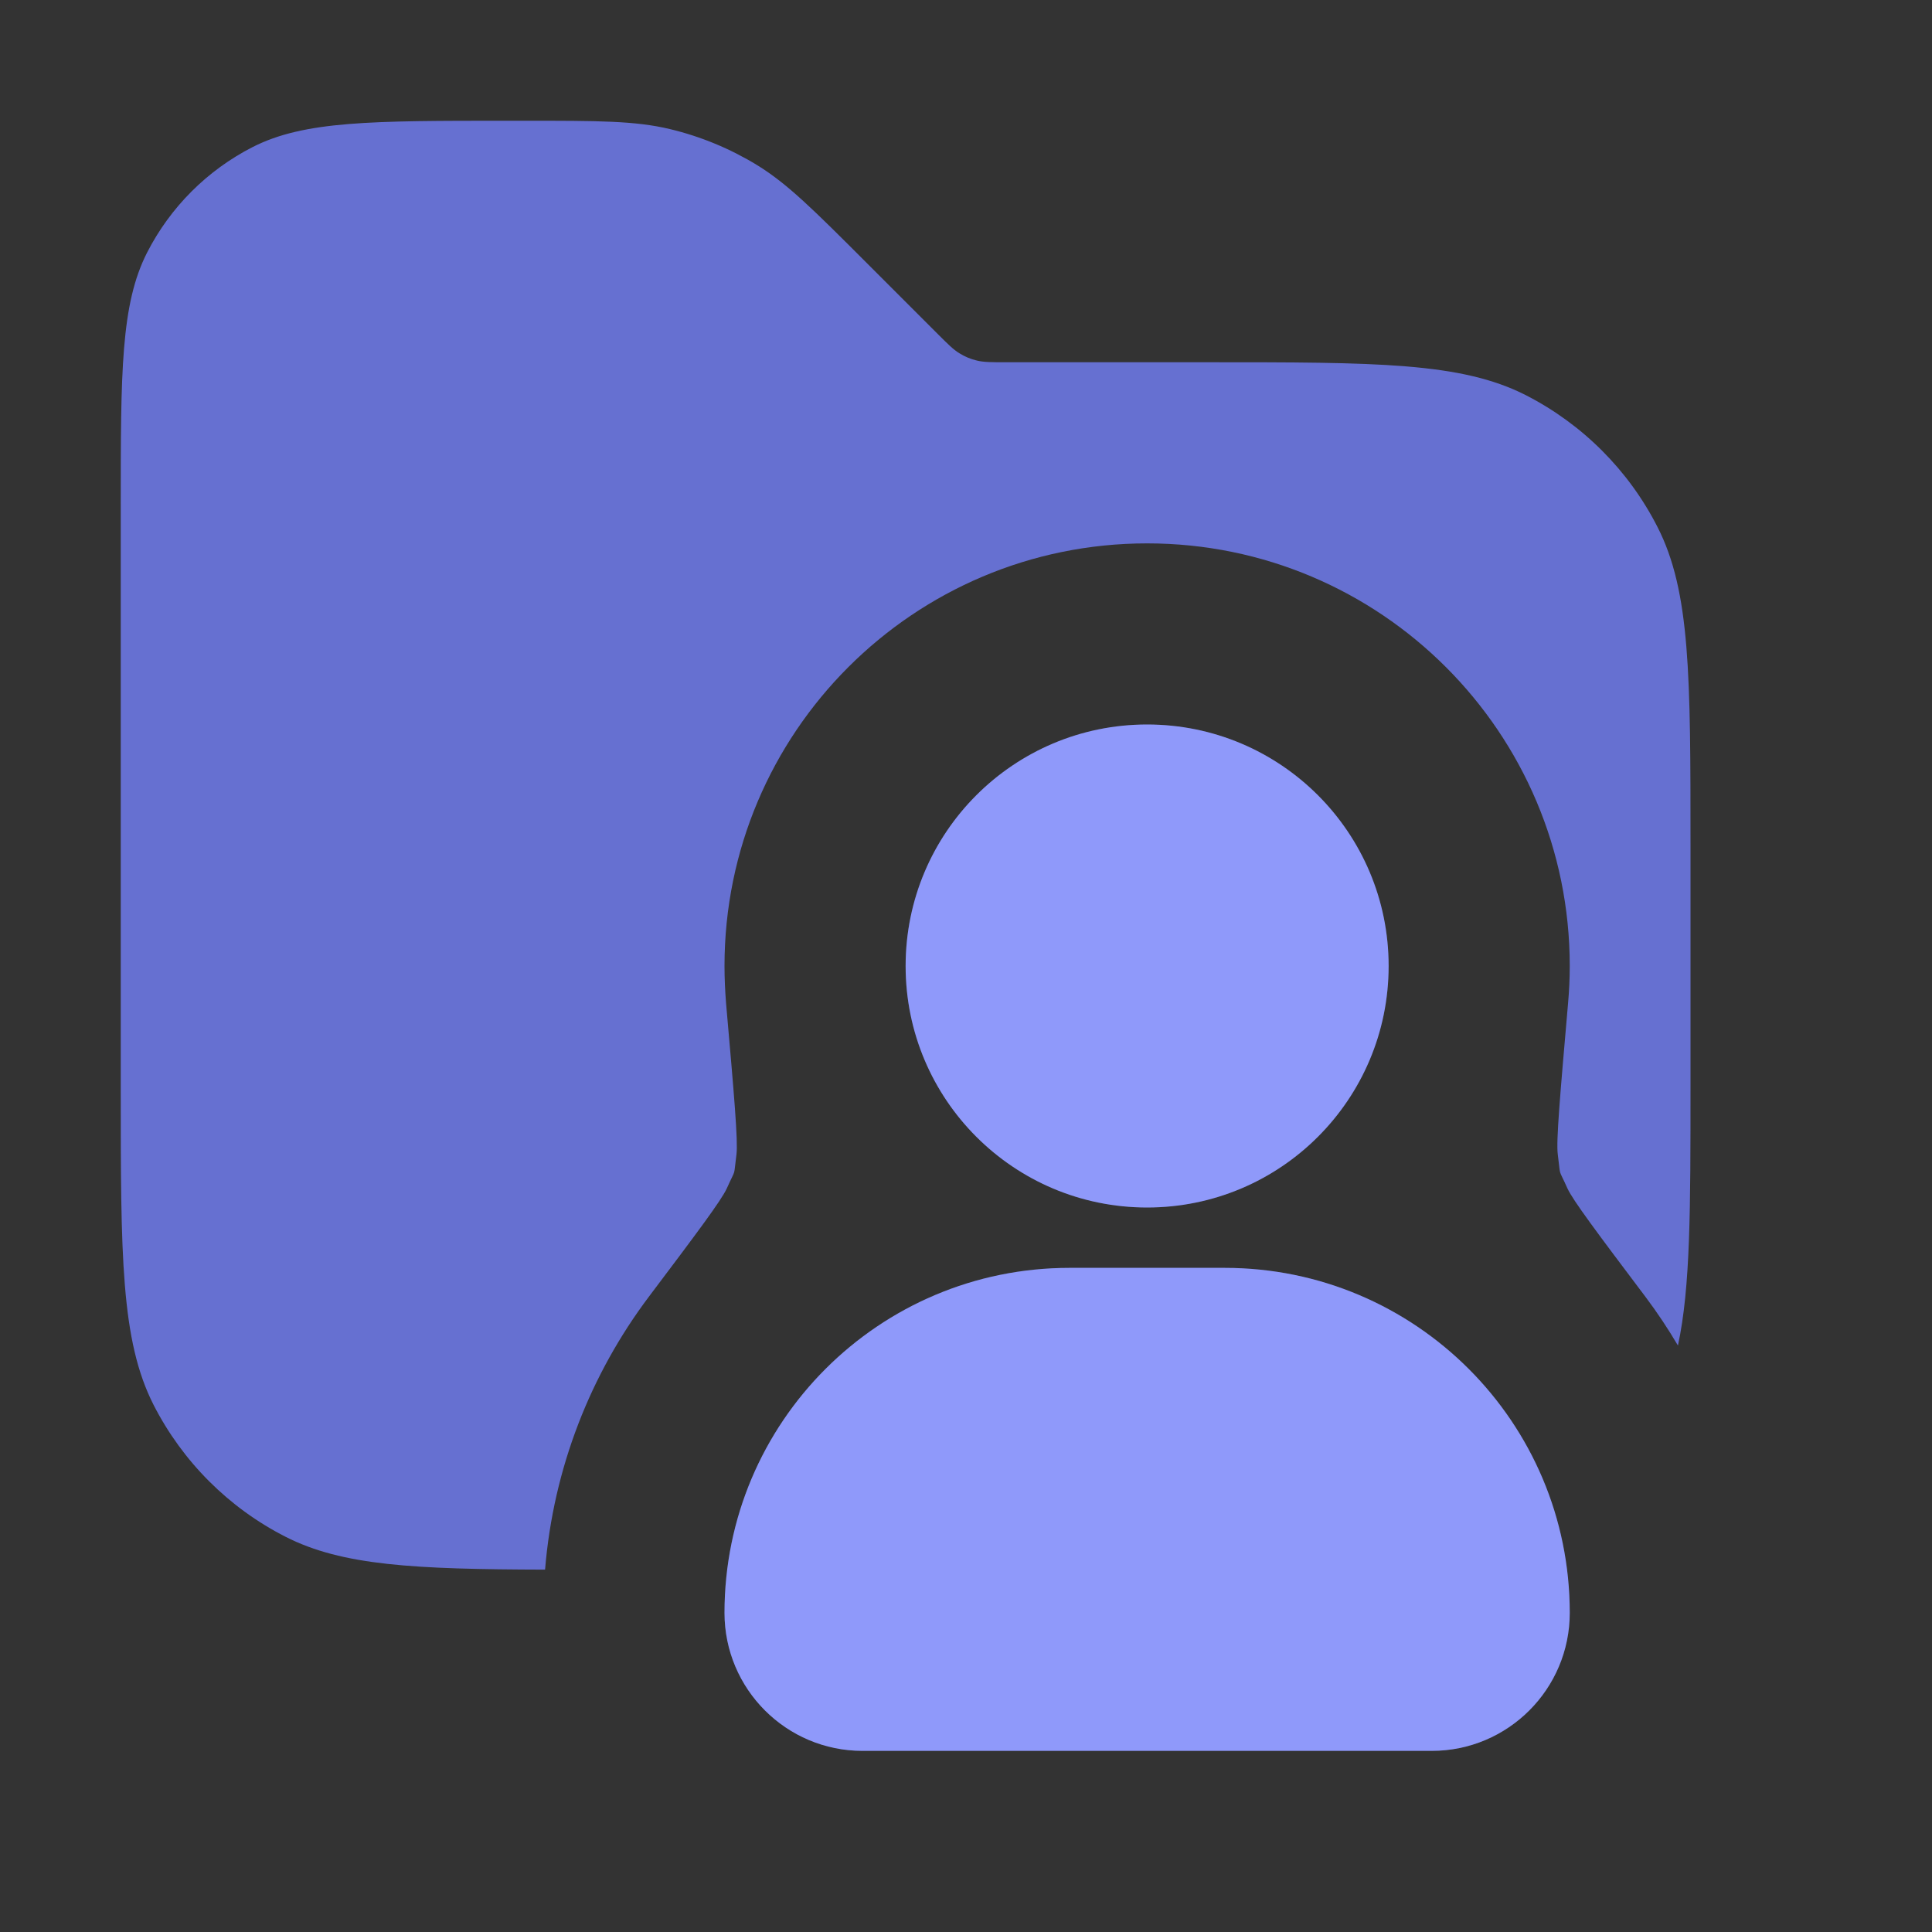<svg width="16" height="16" viewBox="0 0 16 16" fill="none" xmlns="http://www.w3.org/2000/svg">
<rect x="0" y="0" width="16" height="16" fill="#333333" stroke="none"/>
<path opacity="0.8" fill-rule="evenodd" clip-rule="evenodd" d="M1 4.2V9C1 10.4 1 11.1 1.272 11.635C1.512 12.105 1.895 12.488 2.365 12.727C2.834 12.966 3.43 12.996 4.514 12.999C4.583 12.156 4.892 11.38 5.372 10.741C5.773 10.209 5.973 9.942 6.019 9.842C6.06 9.75 6.074 9.73 6.08 9.707C6.086 9.685 6.086 9.661 6.099 9.561C6.113 9.452 6.08 9.071 6.013 8.309C6.005 8.207 6 8.104 6 8C6 6.067 7.567 4.5 9.5 4.5C11.433 4.5 13 6.067 13 8C13 8.104 12.995 8.207 12.986 8.309L12.986 8.309C12.92 9.071 12.886 9.452 12.901 9.561C12.914 9.661 12.914 9.685 12.92 9.707C12.926 9.73 12.94 9.75 12.981 9.842C13.027 9.942 13.227 10.209 13.628 10.741C13.725 10.87 13.814 11.004 13.896 11.143C14 10.661 14 10.014 14 9V7C14 5.6 14 4.9 13.727 4.365C13.488 3.895 13.105 3.512 12.635 3.272C12.1 3 11.4 3 10 3H8.331C8.209 3 8.148 3 8.09 2.986C8.039 2.974 7.991 2.954 7.946 2.926C7.895 2.895 7.852 2.852 7.766 2.766L7.766 2.766L7.766 2.766L7.172 2.172C6.739 1.739 6.523 1.523 6.271 1.368C6.047 1.231 5.803 1.13 5.548 1.069C5.26 1 4.955 1 4.343 1H4.2C3.08 1 2.52 1 2.092 1.218C1.716 1.41 1.41 1.716 1.218 2.092C1 2.52 1 3.08 1 4.2Z" fill="#7380F9"/>
<path fill-rule="evenodd" clip-rule="evenodd" d="M9.5 6C8.395 6 7.5 6.895 7.5 8C7.5 9.105 8.395 10 9.5 10C10.605 10 11.5 9.105 11.5 8C11.5 6.895 10.605 6 9.5 6ZM6 13.357C6 11.779 7.279 10.5 8.857 10.5H10.143C11.721 10.5 13 11.779 13 13.357C13 13.988 12.488 14.5 11.857 14.5H7.143C6.512 14.5 6 13.988 6 13.357Z" fill="#7380F9"/>
<path fill-rule="evenodd" clip-rule="evenodd" d="M9.5 6C8.395 6 7.5 6.895 7.5 8C7.5 9.105 8.395 10 9.5 10C10.605 10 11.5 9.105 11.5 8C11.5 6.895 10.605 6 9.5 6ZM6 13.357C6 11.779 7.279 10.5 8.857 10.5H10.143C11.721 10.5 13 11.779 13 13.357C13 13.988 12.488 14.5 11.857 14.5H7.143C6.512 14.5 6 13.988 6 13.357Z" fill="white" fill-opacity="0.2" style="mix-blend-mode:plus-lighter"/>
</svg>
